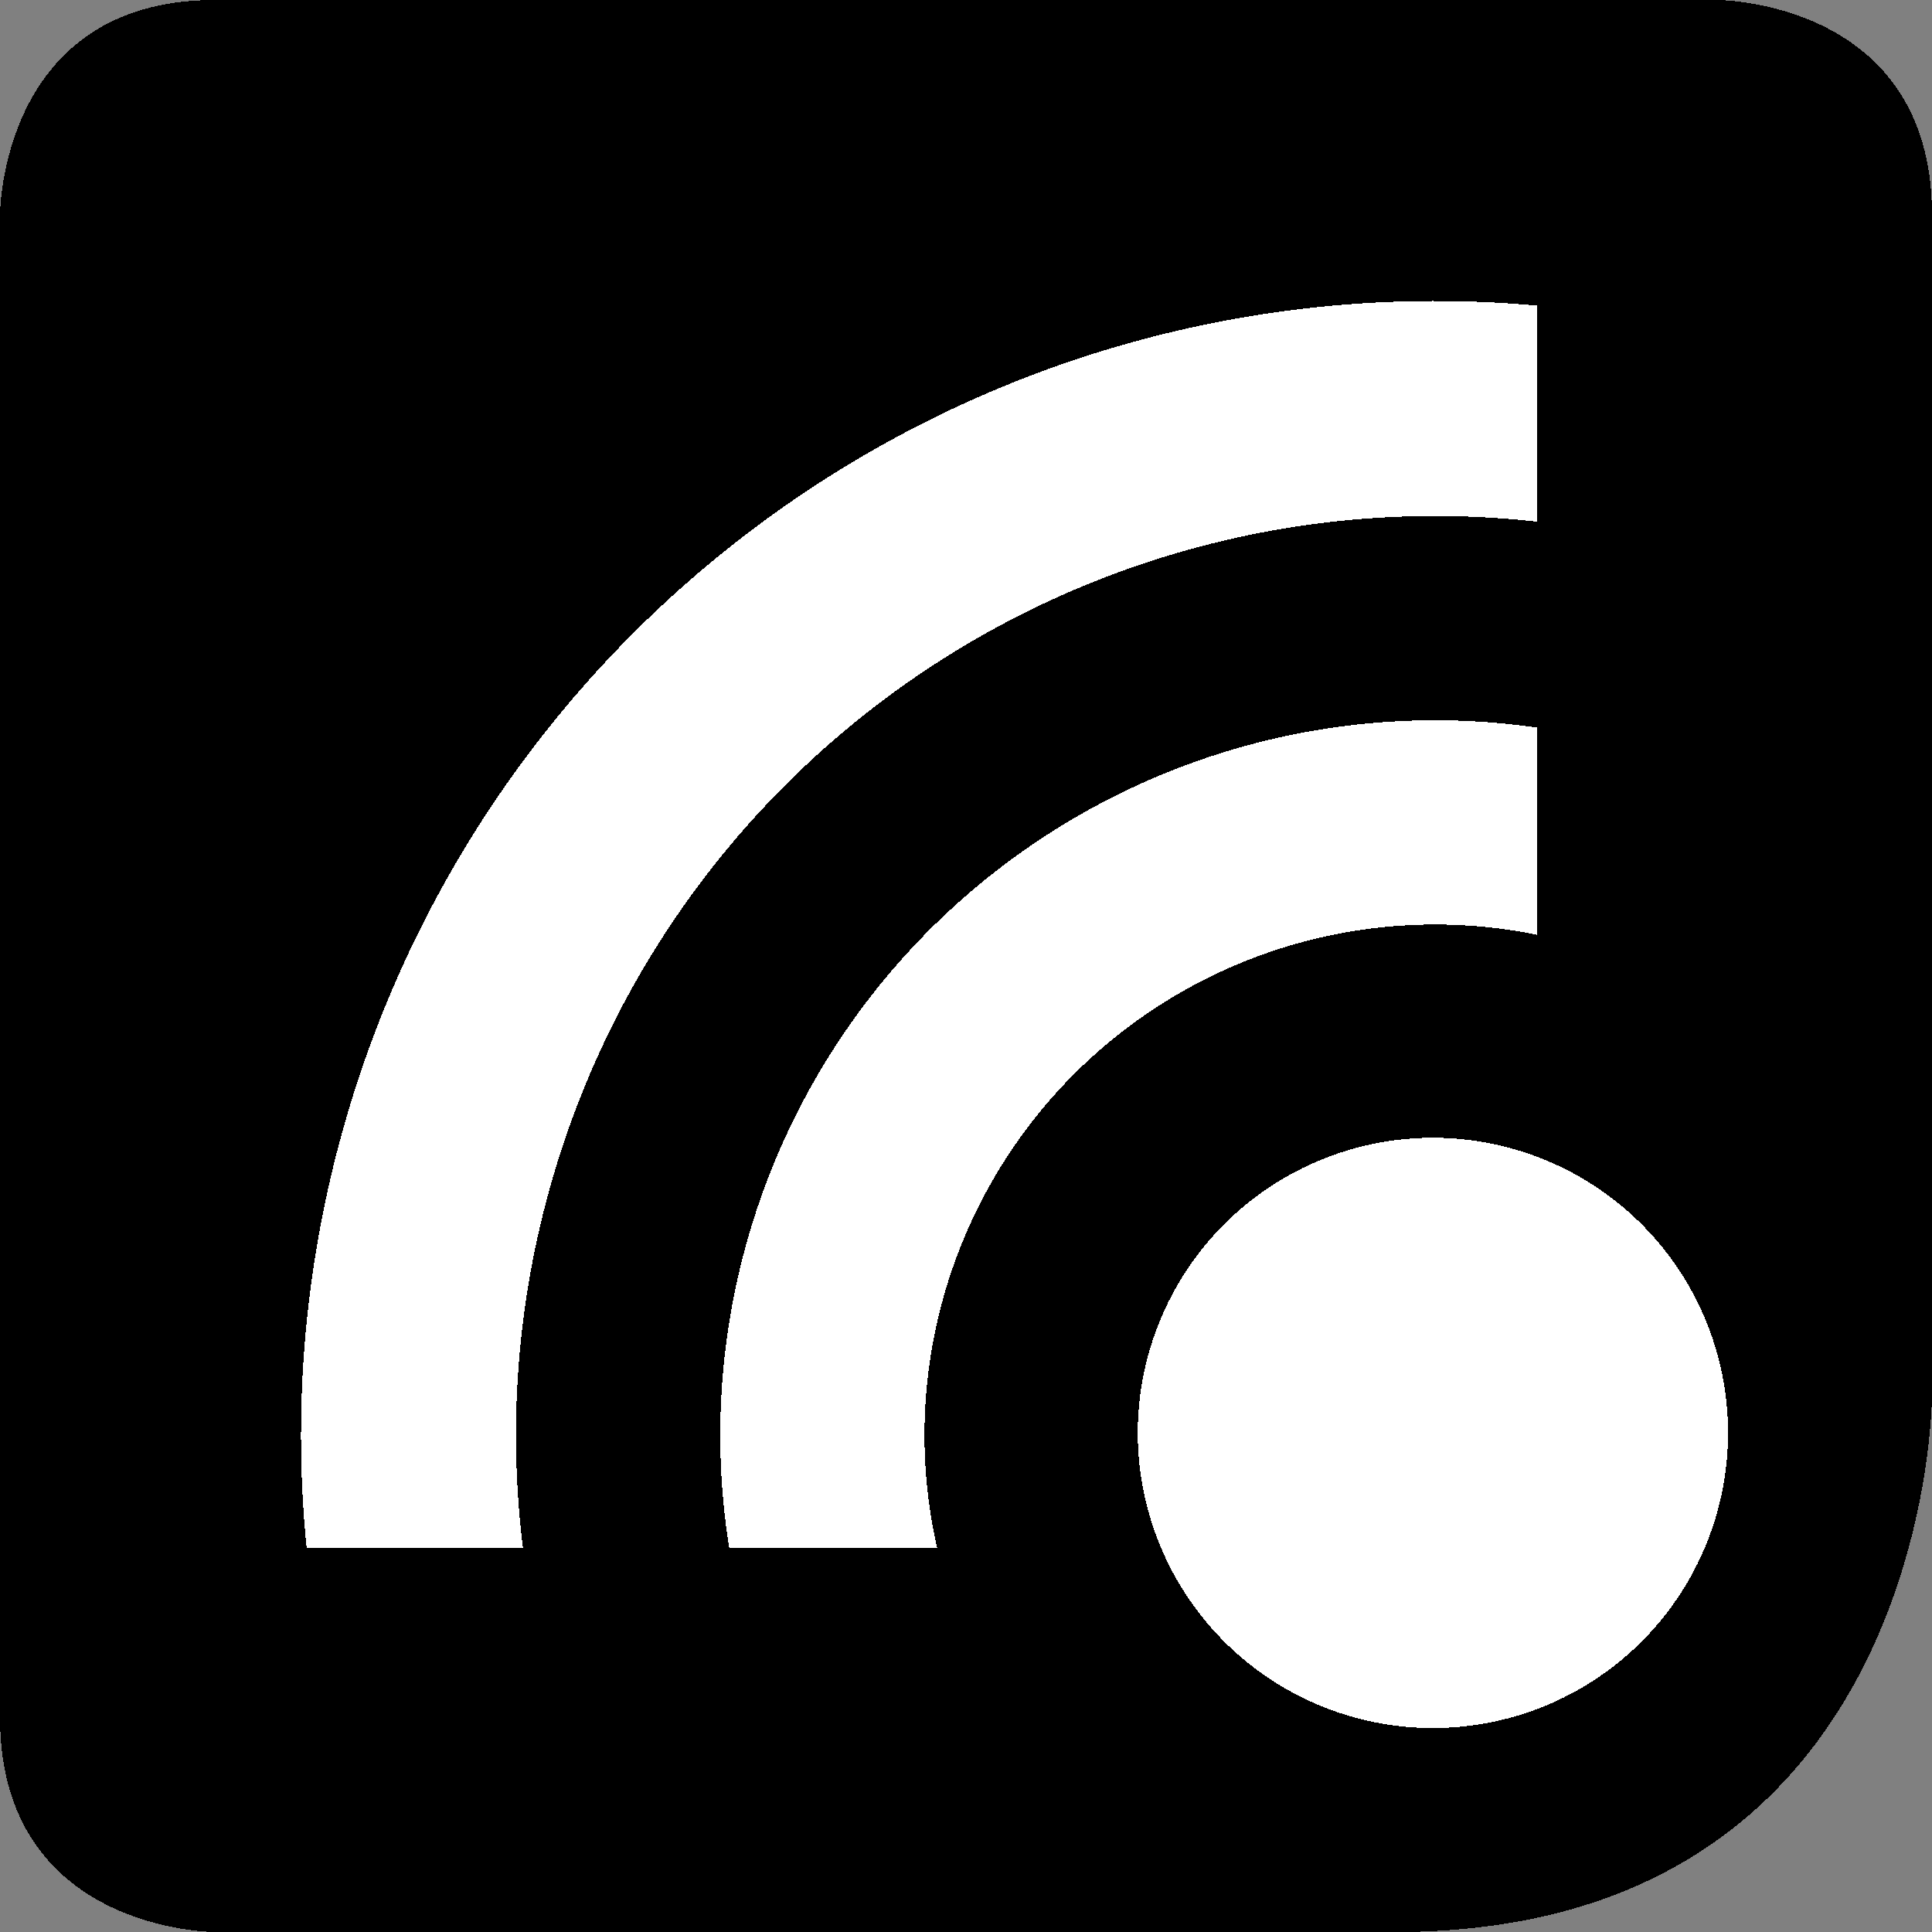 <?xml version="1.0" encoding="UTF-8" standalone="no"?>
<svg
   xmlns:dc="http://purl.org/dc/elements/1.1/"
   xmlns:cc="http://creativecommons.org/ns#"
   xmlns:rdf="http://www.w3.org/1999/02/22-rdf-syntax-ns#"
   xmlns:svg="http://www.w3.org/2000/svg"
   xmlns="http://www.w3.org/2000/svg"
   xmlns:sodipodi="http://sodipodi.sourceforge.net/DTD/sodipodi-0.dtd"
   xmlns:inkscape="http://www.inkscape.org/namespaces/inkscape"
   width="180"
   height="180"
   viewBox="0 0 47.625 47.625"
   version="1.1"
   id="svg426"
   shape-rendering="crispEdges"
   inkscape:version="1.0.1 (c497b03c, 2020-09-10)"
   sodipodi:docname="geteduroam.svg">
  <rect x="0" y="0" width="47.625" height="47.625" fill="#808080" stroke="none"/>
  <defs
     id="defs420" />
  <sodipodi:namedview
     id="base"
     pagecolor="#ffffff"
     bordercolor="#666666"
     borderopacity="1.0"
     inkscape:pageopacity="0.0"
     inkscape:pageshadow="2"
     inkscape:zoom="2"
     inkscape:cx="86.838285"
     inkscape:cy="119.58728"
     inkscape:document-units="mm"
     inkscape:current-layer="layer1"
     inkscape:document-rotation="0"
     showgrid="true"
     units="px"
     inkscape:lockguides="false"
     guidetolerance="10000"
     objecttolerance="10000"
     inkscape:window-width="1584"
     inkscape:window-height="1226"
     inkscape:window-x="528"
     inkscape:window-y="56"
     inkscape:window-maximized="0">
    <inkscape:grid
       type="xygrid"
       id="grid442" />
  </sodipodi:namedview>
  <g
     inkscape:label="Layer 1"
     inkscape:groupmode="layer"
     id="layer1">
    <path
       style="fill:#000000;stroke:none;stroke-width:0.265px;stroke-linecap:butt;stroke-linejoin:miter;stroke-opacity:1;fill-opacity:1"
       d="M 5.292,0 H 42.333 c 0,0 5.292,0 5.292,5.292 0,5.292 0,29.104 0,29.104 0,0 0,13.229 -13.229,13.229 -13.229,0 -29.104,0 -29.104,0 0,0 -5.292,0 -5.292,-5.292 C 0,37.042 0,5.292 0,5.292 0,5.292 0,0 5.292,0 Z"
       id="path452" />
    <circle
       style="fill:#ffffff;fill-opacity:1;stroke:none;stroke-width:0.396"
       id="path1277"
       cx="35.322"
       cy="35.322"
       r="7.276" />
    <path
       id="circle1287"
       style="fill-opacity:1;stroke:none;stroke-width:5.743;stroke-opacity:1;fill-rule:evenodd;fill:#ffffff"
       d="M 133.5 28 A 105.5 105.5 0 0 0 28 133.5 A 105.5 105.5 0 0 0 28.523 144 L 48.648 144 A 85.5 85.5 0 0 1 48 133.5 A 85.5 85.5 0 0 1 133.5 48 A 85.5 85.5 0 0 1 143 48.529 L 143 28.43 A 105.5 105.5 0 0 0 133.5 28 z "
       transform="scale(0.265)" />
    <path
       id="circle1289"
       style="fill:#ffffff;fill-opacity:1;stroke:none;stroke-width:3.62"
       d="M 133.273 67 A 66.5 66.5 0 0 0 67 133.5 A 66.5 66.5 0 0 0 67.834 144 L 87.176 144 A 47.5 47.5 0 0 1 86 133.5 A 47.5 47.5 0 0 1 133.5 86 A 47.5 47.5 0 0 1 143 86.961 L 143 67.684 A 66.5 66.5 0 0 0 133.5 67 A 66.5 66.5 0 0 0 133.273 67 z "
       transform="scale(0.265)" />
  </g>
</svg>
